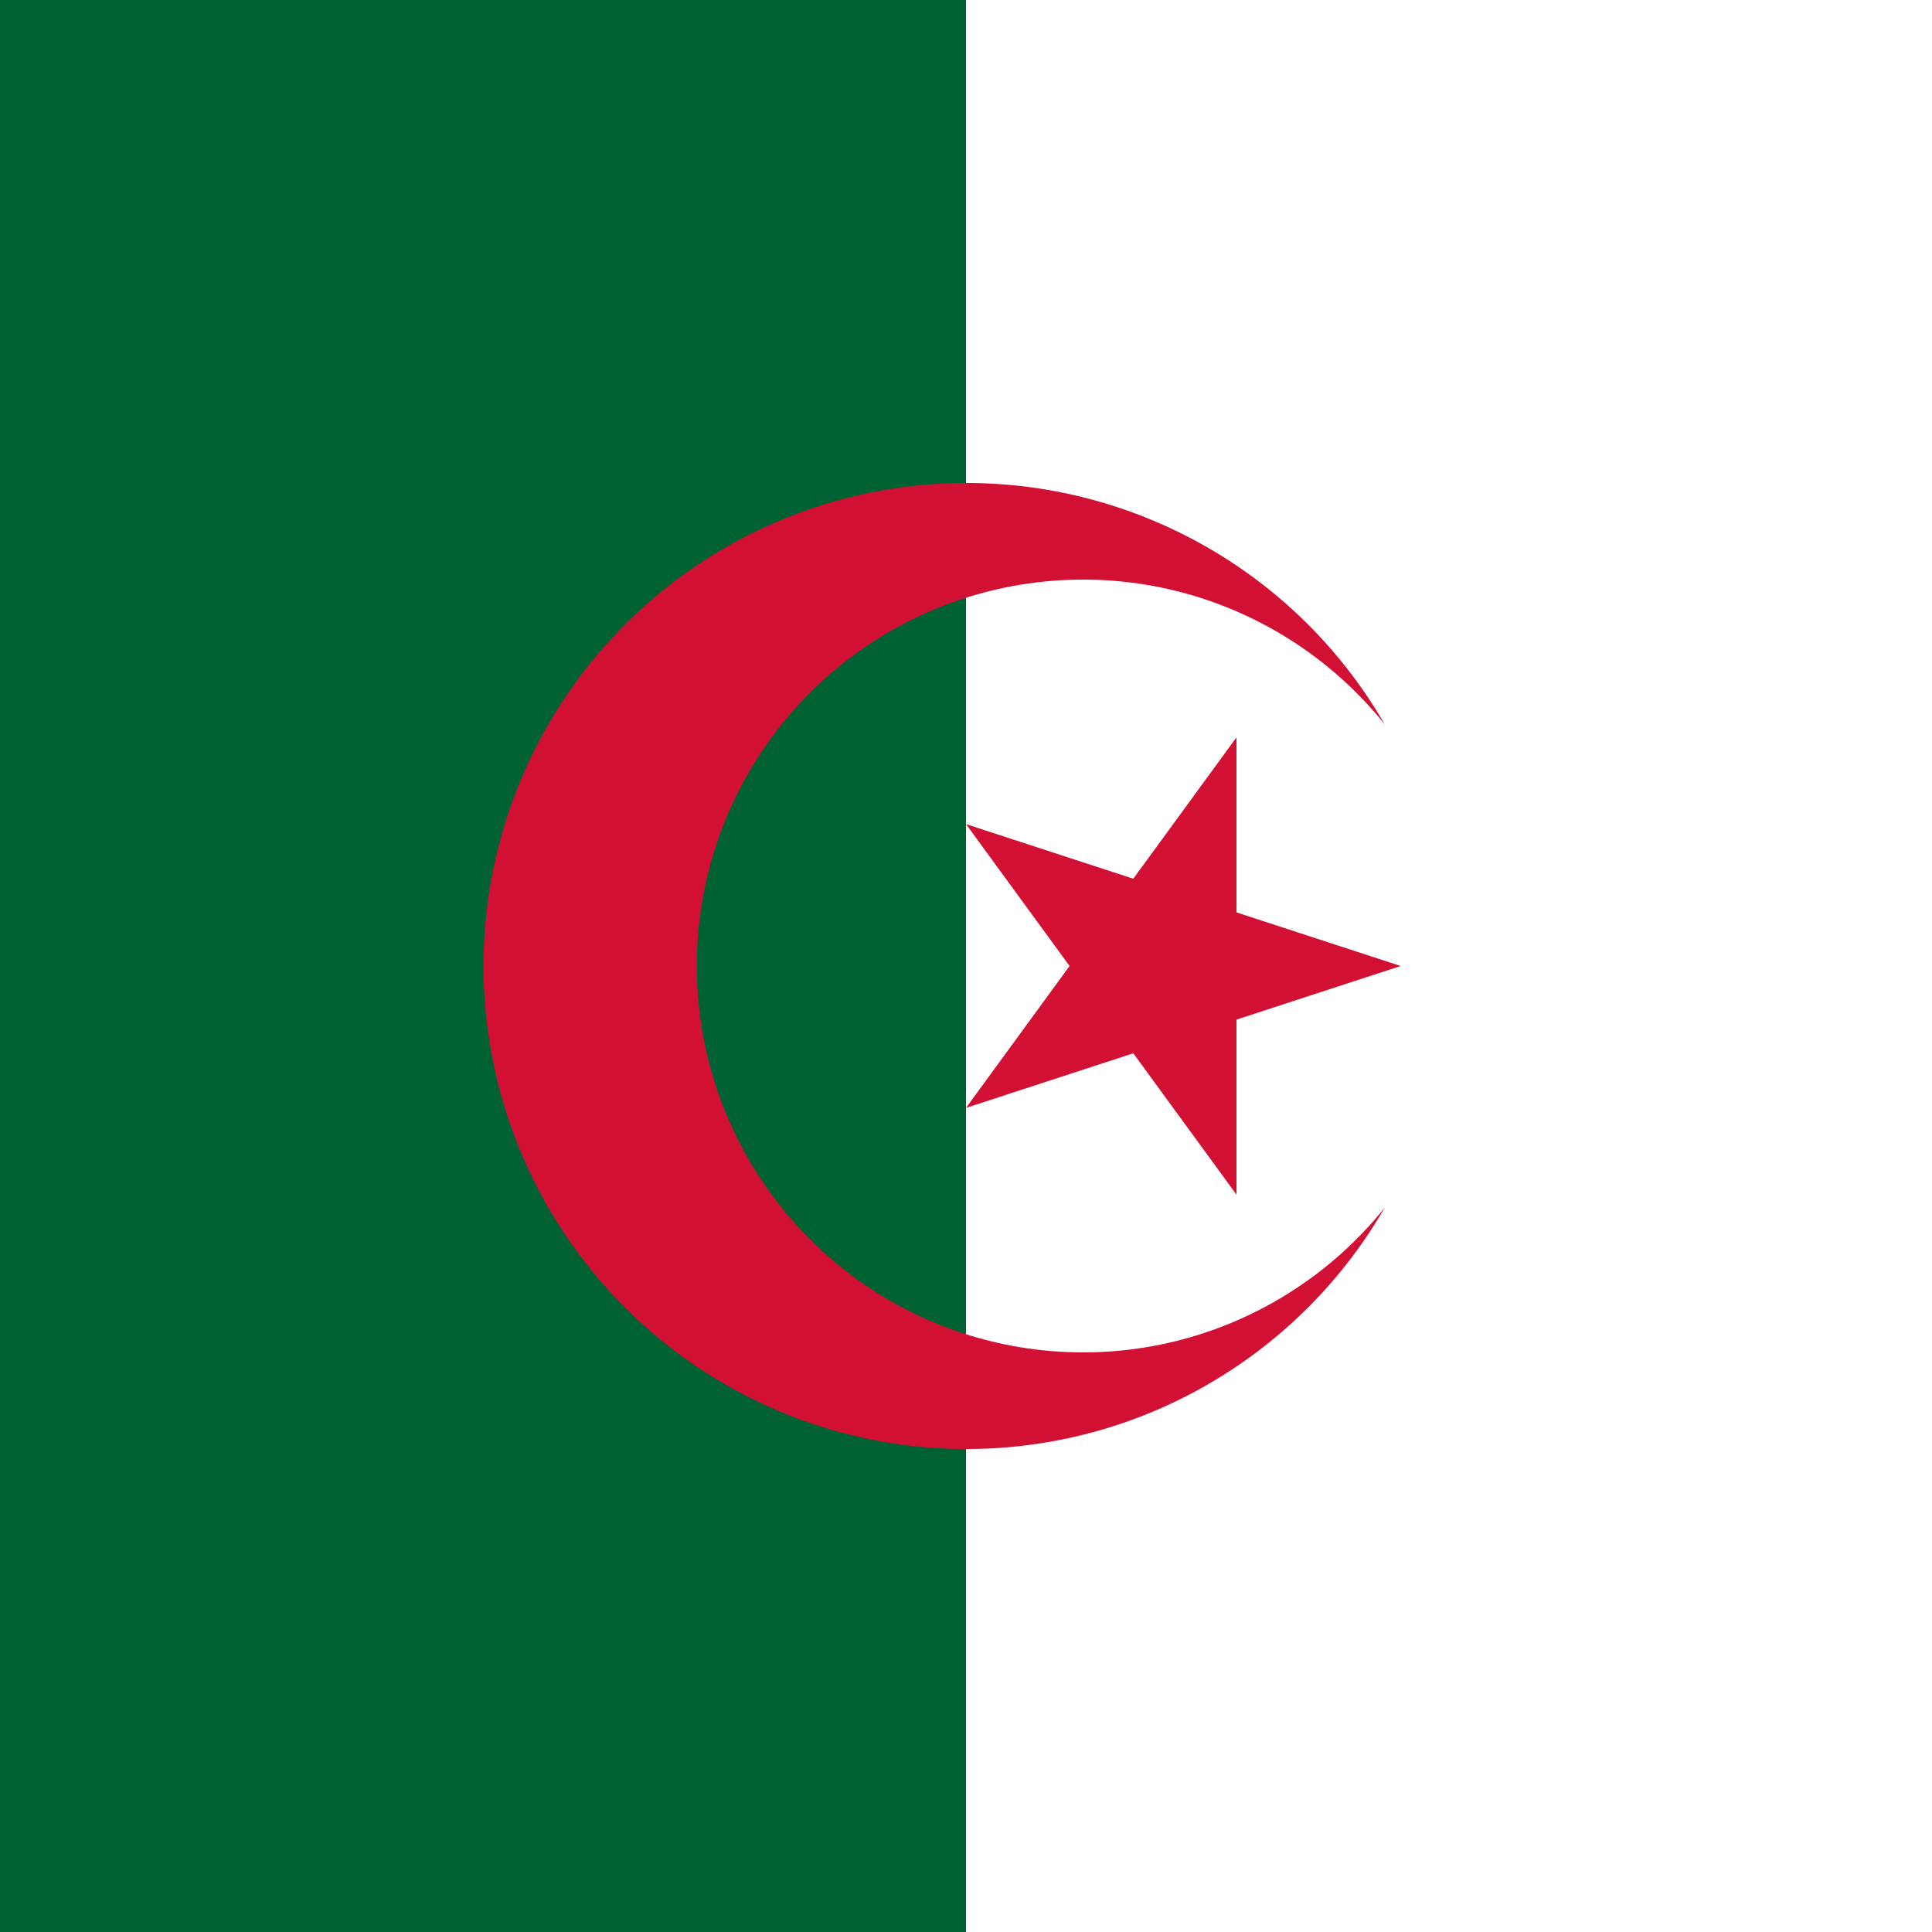<svg width="18" height="18" viewBox="0 0 18 18" fill="none" xmlns="http://www.w3.org/2000/svg">
<rect x="0" y="0" width="18" height="18" fill="#333333" stroke="none"/>
<g id="dz" clip-path="url(#clip0_186_7398)">
<path id="Vector" d="M9 0H18V18H9V0Z" fill="white"/>
<path id="Vector_2" d="M0 0H9V18H0V0Z" fill="#006233"/>
<path id="Vector_3" d="M12.902 6.75C12.407 5.892 11.642 5.222 10.727 4.843C9.812 4.463 8.797 4.397 7.84 4.653C6.883 4.91 6.038 5.475 5.435 6.261C4.832 7.046 4.505 8.009 4.505 9C4.505 9.991 4.832 10.954 5.435 11.739C6.038 12.525 6.883 13.09 7.84 13.347C8.797 13.603 9.812 13.537 10.727 13.158C11.642 12.778 12.407 12.108 12.902 11.25C12.436 11.832 11.8 12.255 11.083 12.461C10.366 12.666 9.603 12.644 8.899 12.397C8.196 12.15 7.586 11.69 7.155 11.082C6.723 10.473 6.492 9.746 6.492 9C6.492 8.254 6.723 7.527 7.155 6.918C7.586 6.31 8.196 5.85 8.899 5.603C9.603 5.356 10.366 5.334 11.083 5.539C11.8 5.745 12.436 6.168 12.902 6.75ZM13.05 9L9 7.678L11.52 11.13V6.87L9 10.322L13.05 9Z" fill="#D21034"/>
</g>
<defs>
<clipPath id="clip0_186_7398">
<rect width="18" height="18" fill="white"/>
</clipPath>
</defs>
</svg>
